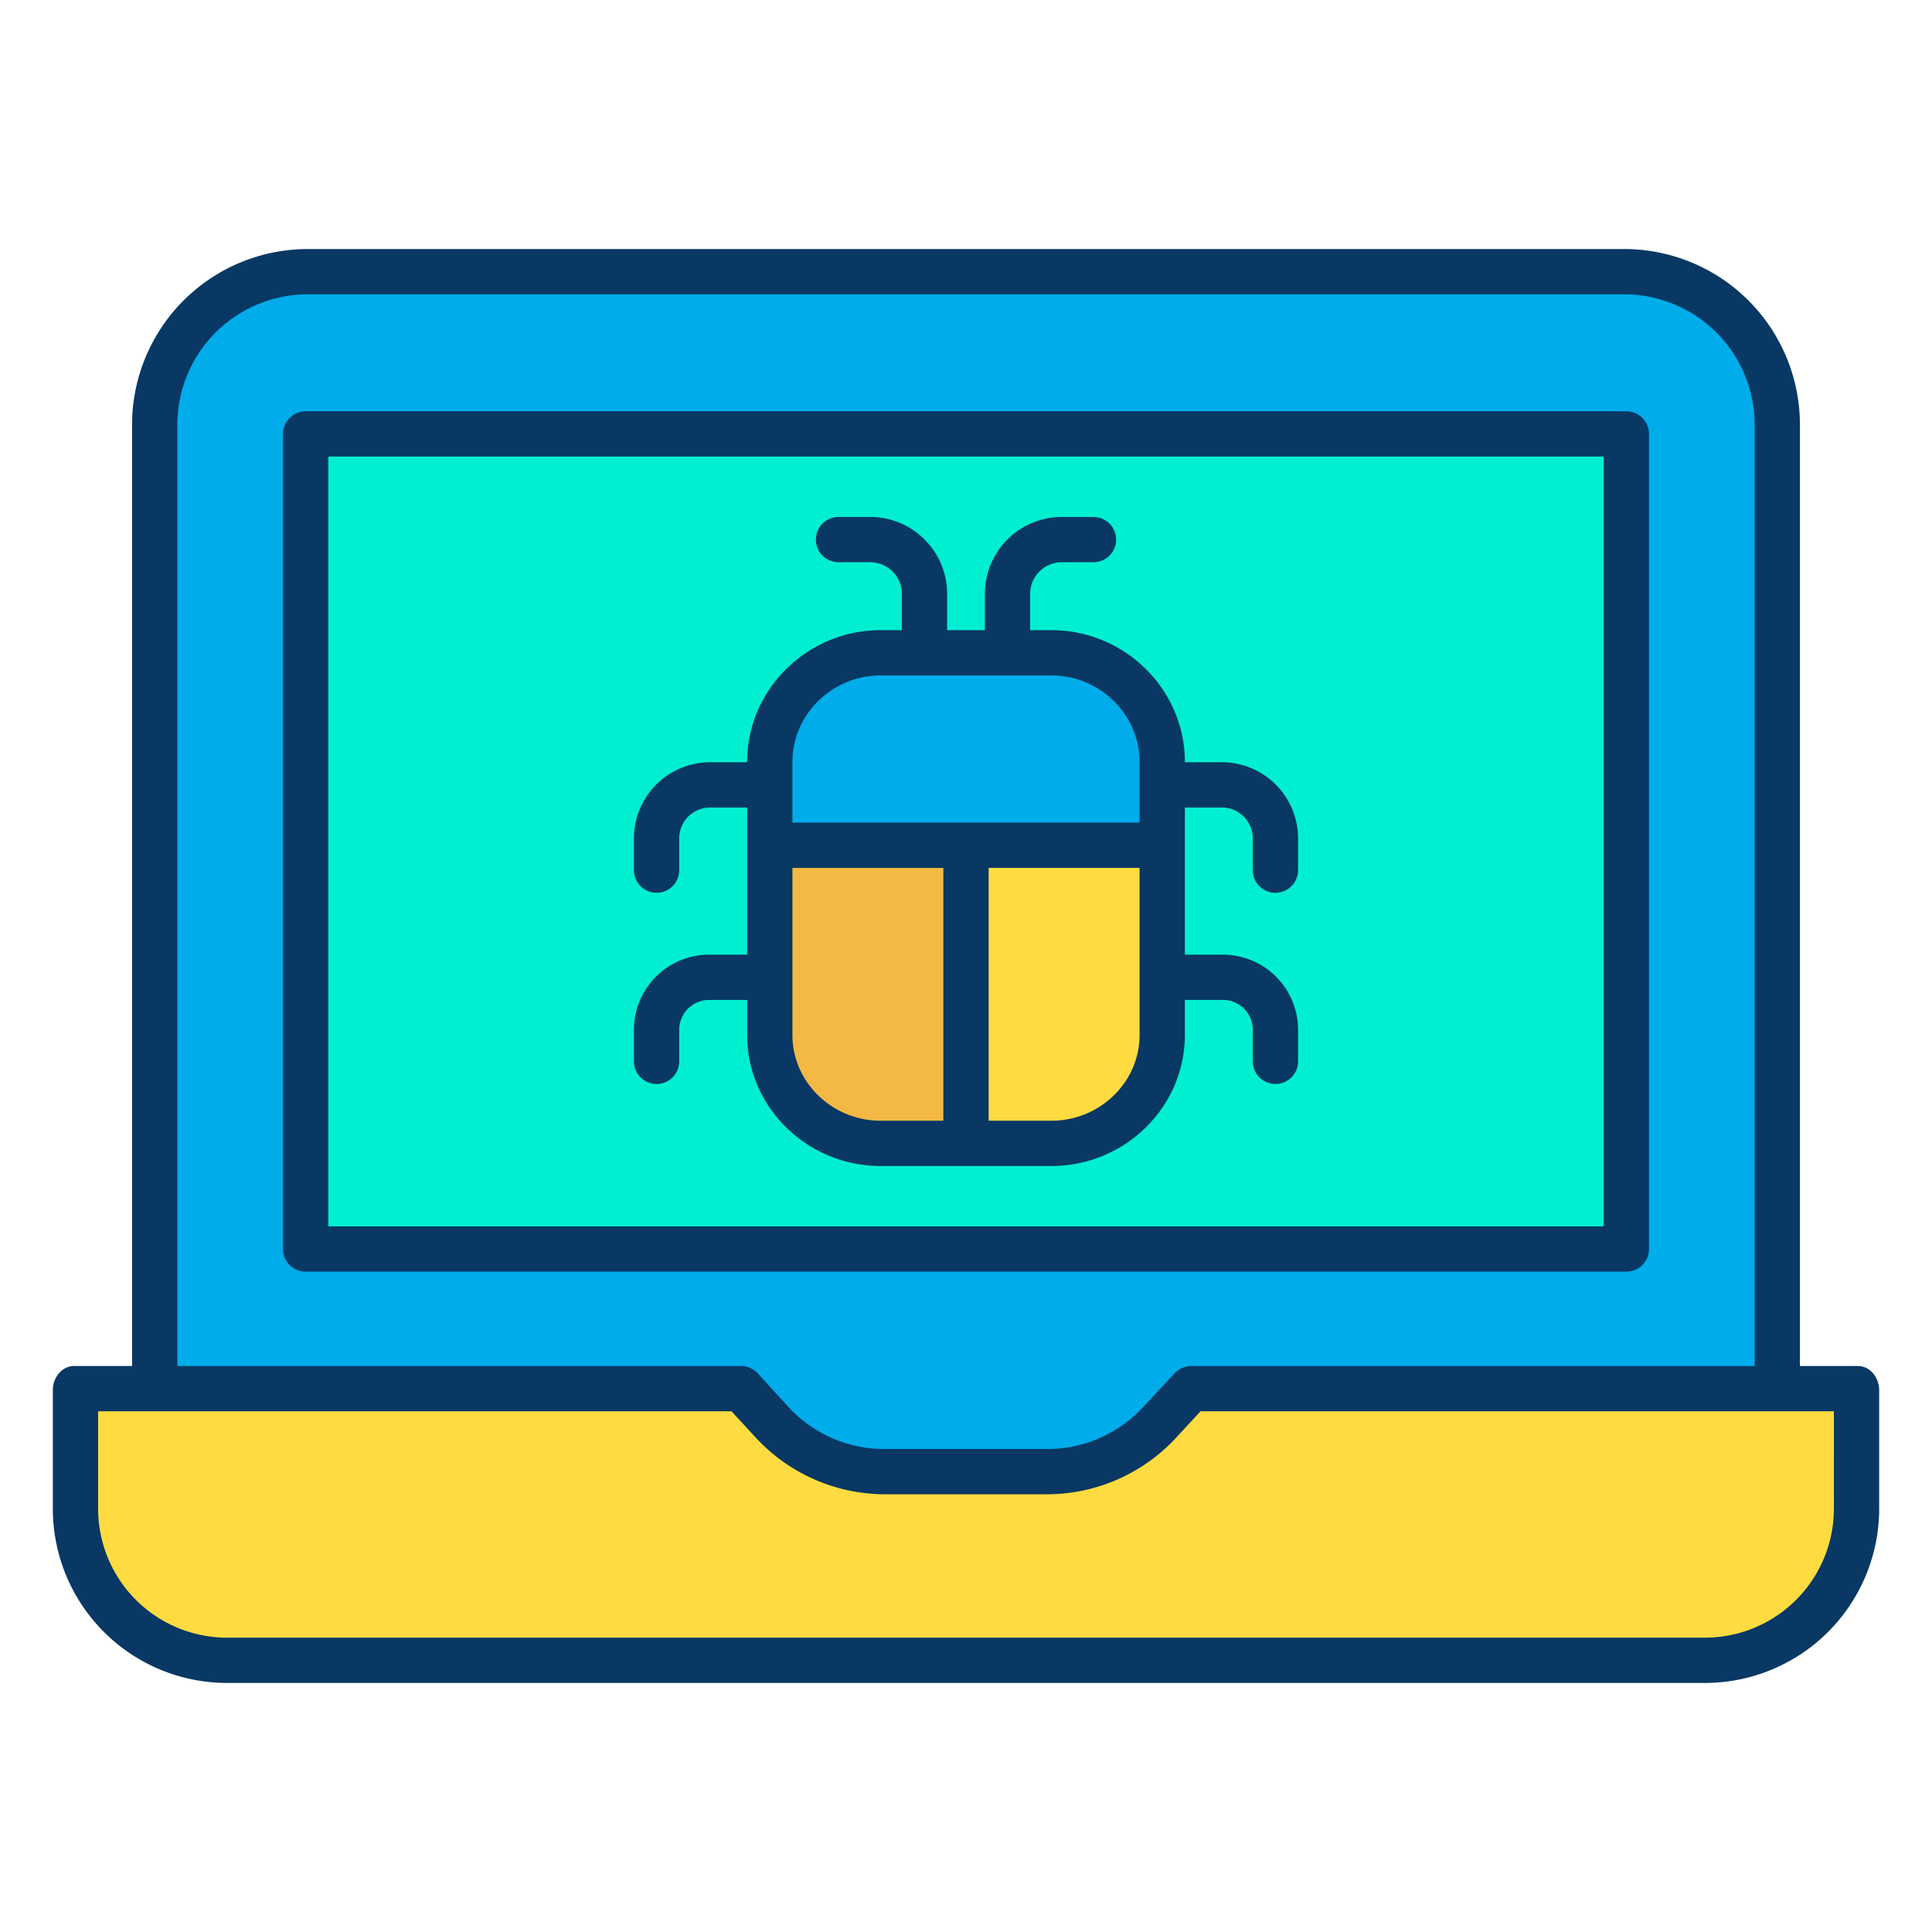 <svg id="Layer_1" height="512" viewBox="0 0 512 512" width="512" xmlns="http://www.w3.org/2000/svg" data-name="Layer 1"><path d="m492.31 368.41v31.2a40.565 40.565 0 0 1 -40.57 40.57h-391.48a40.565 40.565 0 0 1 -40.57-40.57v-31.2h176.79l8.24 8.94a40.564 40.564 0 0 0 29.83 13.07h42.9a40.564 40.564 0 0 0 29.83-13.07l8.24-8.94z" fill="#fedb41"/><path d="m470.88 368.36v.05h-155.36l-8.24 8.94a40.564 40.564 0 0 1 -29.83 13.07h-42.9a40.564 40.564 0 0 1 -29.83-13.07l-8.24-8.94h-155.36v-256.02a40.572 40.572 0 0 1 40.57-40.57h348.62a40.572 40.572 0 0 1 40.57 40.57zm-40.04-37.3v-216.33h-349.68v216.33z" fill="#00acea"/><path d="m430.84 114.73v216.33h-349.68v-216.33zm-123.21 159.54v-72.38a28.948 28.948 0 0 0 -28.95-28.95h-45.36a28.948 28.948 0 0 0 -28.95 28.95v72.38a28.948 28.948 0 0 0 28.95 28.95h45.36a28.948 28.948 0 0 0 28.95-28.95z" fill="#00efd1"/><path d="m307.63 223.6v50.67a28.948 28.948 0 0 1 -28.95 28.95h-22.68v-79.62z" fill="#fedb41"/><path d="m307.63 201.89v21.71h-103.26v-21.71a28.948 28.948 0 0 1 28.95-28.95h45.36a28.948 28.948 0 0 1 28.95 28.95z" fill="#00acea"/><path d="m256 224.33v78.89h-22.68a28.948 28.948 0 0 1 -28.95-28.95v-50.67h51.63z" fill="#f4b844"/><g fill="#083863"><path d="m437 115a6 6 0 0 0 -6-6h-350a6 6 0 0 0 -6 6v216a6 6 0 0 0 6 6h350a6 6 0 0 0 6-6zm-12 210h-338v-204h338z"/><path d="m492.31 362h-15.31v-249.61a46.572 46.572 0 0 0 -46.69-46.39h-348.62a46.572 46.572 0 0 0 -46.69 46.39v249.61h-15.31c-3.314 0-5.69 3.1-5.69 6.41v31.2a46.2 46.2 0 0 0 46.26 46.39h391.48a46.2 46.2 0 0 0 46.26-46.39v-31.2c0-3.31-2.376-6.41-5.69-6.41zm-445.31-249.61a34.559 34.559 0 0 1 34.69-34.39h348.62a34.559 34.559 0 0 1 34.69 34.39v249.61h-149.48a6.21 6.21 0 0 0 -4.412 2.139l-8.239 8.832a34.566 34.566 0 0 1 -25.419 11.029h-42.9a34.465 34.465 0 0 1 -25.418-10.926l-8.24-9.04a6.1 6.1 0 0 0 -4.412-2.034h-149.48zm439 287.22a34.192 34.192 0 0 1 -34.26 34.39h-391.48a34.192 34.192 0 0 1 -34.26-34.39v-25.61h167.85l6.459 7a46.693 46.693 0 0 0 34.241 15h42.9a46.694 46.694 0 0 0 34.242-15l6.458-7h167.85z"/><path d="m174 287.27a6 6 0 0 0 6-6v-8.21a7.911 7.911 0 0 1 8.2-8.06h9.8v9.27c0 19.272 16.049 34.73 35.32 34.73h45.36c19.271 0 35.32-15.458 35.32-34.73v-9.27h9.8a7.911 7.911 0 0 1 8.2 8.06v8.21a6 6 0 0 0 12 0v-8.21a19.917 19.917 0 0 0 -20.2-20.06h-9.8v-39h9.8a8.19 8.19 0 0 1 8.2 8.4v8.2a6 6 0 1 0 12 0v-8.2a20.2 20.2 0 0 0 -20.2-20.4h-9.8v-.11c0-19.271-16.049-34.89-35.32-34.89h-5.68v-9.75a8.381 8.381 0 0 1 8.57-8.25h8.21a6 6 0 0 0 0-12h-8.21a20.392 20.392 0 0 0 -20.57 20.25v9.75h-10v-9.75a20.392 20.392 0 0 0 -20.57-20.25h-8.21a6 6 0 0 0 0 12h8.21a8.381 8.381 0 0 1 8.57 8.25v9.75h-5.68c-19.271 0-35.32 15.619-35.32 34.89v.11h-9.8a20.2 20.2 0 0 0 -20.2 20.4v8.2a6 6 0 1 0 12 0v-8.2a8.19 8.19 0 0 1 8.2-8.4h9.8v39h-9.8a19.917 19.917 0 0 0 -20.2 20.06v8.21a6 6 0 0 0 6 6zm36-13v-44.27h40v67h-16.68c-12.654 0-23.32-10.075-23.32-22.73zm68.68 22.73h-16.68v-67h40v44.27c0 12.655-10.666 22.73-23.32 22.73zm-45.36-118h45.36c12.654 0 23.32 10.235 23.32 22.89v16.11h-92v-16.11c0-12.655 10.666-22.89 23.32-22.89z"/></g></svg>